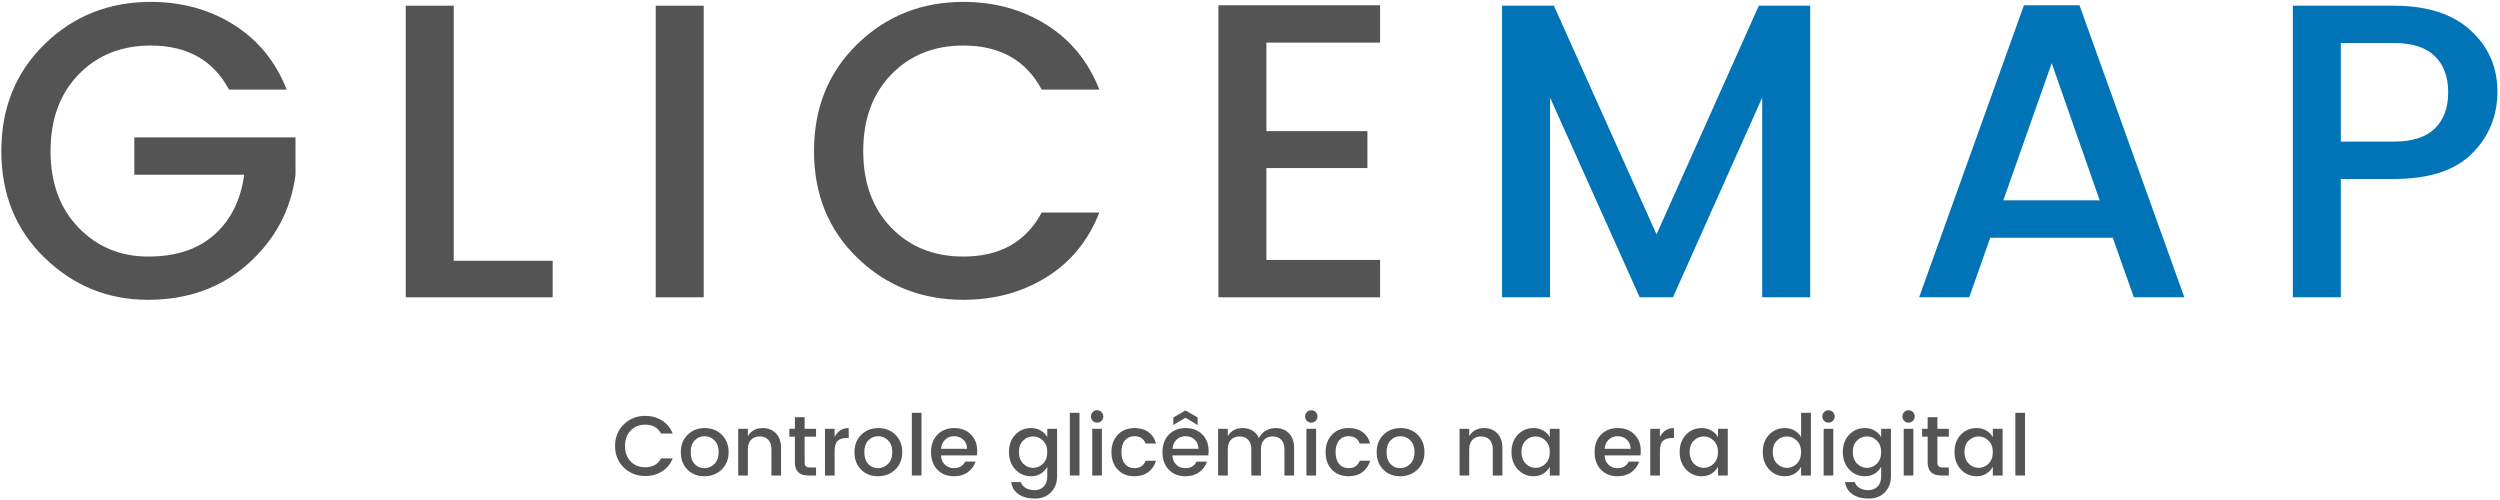 <svg width="215" height="43" viewBox="0 0 215 43" fill="none" xmlns="http://www.w3.org/2000/svg">
<path d="M12.724 25.783C9.287 25.783 6.325 24.58 3.841 22.174C1.356 19.77 0.114 16.709 0.114 12.992C0.114 9.276 1.356 6.209 3.841 3.792C6.325 1.373 9.366 0.163 12.963 0.163C15.64 0.163 18.022 0.819 20.11 2.132C22.197 3.443 23.712 5.301 24.653 7.706H19.696C18.343 5.18 16.099 3.917 12.963 3.917C10.429 3.917 8.359 4.748 6.755 6.409C5.15 8.068 4.347 10.262 4.347 12.992C4.347 15.722 5.15 17.918 6.755 19.576C8.359 21.235 10.357 22.064 12.746 22.064C15.135 22.064 17.034 21.434 18.445 20.173C19.857 18.91 20.707 17.196 20.998 15.029H11.551V11.819H25.413V15.029C25.028 18.037 23.676 20.581 21.358 22.662C19.042 24.743 16.164 25.783 12.724 25.783Z" fill="#545454"/>
<path d="M34.894 0.49H39.02V22.427H47.529V25.566H34.894V0.49Z" fill="#545454"/>
<path d="M56.393 25.566V0.49H60.519V25.566H56.393Z" fill="#545454"/>
<path d="M82.854 25.783C79.256 25.783 76.215 24.58 73.731 22.174C71.246 19.77 70.004 16.709 70.004 12.992C70.004 9.276 71.246 6.209 73.731 3.792C76.215 1.373 79.256 0.163 82.854 0.163C85.53 0.163 87.912 0.819 90 2.132C92.087 3.443 93.602 5.301 94.544 7.706H89.587C88.233 5.18 85.989 3.917 82.854 3.917C80.319 3.917 78.25 4.748 76.645 6.409C75.04 8.068 74.238 10.262 74.238 12.992C74.238 15.722 75.04 17.918 76.645 19.576C78.25 21.235 80.319 22.064 82.854 22.064C85.989 22.064 88.233 20.802 89.587 18.278H94.544C93.602 20.684 92.087 22.536 90 23.835C87.912 25.134 85.53 25.783 82.854 25.783Z" fill="#545454"/>
<path d="M118.685 0.454V3.664H108.91V11.279H117.598V14.453H108.91V22.356H118.685V25.566H104.784V0.454H118.685Z" fill="#545454"/>
<path d="M155.675 0.49V25.566H151.548V8.392L143.874 25.566H141.014L133.304 8.392V25.566H129.178V0.49H133.632L142.462 20.155L151.26 0.49H155.675Z" fill="#0074B7"/>
<path d="M183.508 25.566L181.696 20.443H171.162L169.354 25.566H165.046L174.057 0.454H178.836L187.852 25.566H183.508ZM172.285 17.23H180.573L176.447 5.431L172.285 17.23Z" fill="#0074B7"/>
<path d="M205.872 0.49C208.72 0.49 210.916 1.193 212.459 2.601C214.004 4.007 214.777 5.763 214.777 7.87C214.777 9.974 214.047 11.754 212.588 13.209C211.127 14.665 208.889 15.392 205.872 15.392H201.311V25.566H197.185V0.49H205.872ZM201.311 12.178H205.872C207.442 12.178 208.612 11.807 209.385 11.062C210.157 10.315 210.544 9.276 210.544 7.941C210.544 6.604 210.157 5.564 209.385 4.819C208.612 4.073 207.442 3.7 205.872 3.7H201.311V12.178Z" fill="#0074B7"/>
<path d="M55.491 40.937C54.764 40.937 54.149 40.694 53.648 40.208C53.146 39.722 52.895 39.105 52.895 38.356C52.895 37.605 53.146 36.985 53.648 36.496C54.149 36.008 54.764 35.764 55.491 35.764C56.031 35.764 56.511 35.897 56.932 36.162C57.355 36.425 57.661 36.8 57.852 37.286H56.85C56.576 36.776 56.123 36.521 55.491 36.521C54.978 36.521 54.559 36.69 54.236 37.026C53.913 37.36 53.751 37.804 53.751 38.356C53.751 38.906 53.913 39.349 54.236 39.685C54.559 40.019 54.978 40.186 55.491 40.186C56.123 40.186 56.576 39.932 56.85 39.422H57.852C57.661 39.908 57.355 40.282 56.932 40.545C56.511 40.807 56.031 40.937 55.491 40.937Z" fill="#545454"/>
<path d="M61.437 39.898C61.681 39.655 61.804 39.317 61.804 38.885C61.804 38.452 61.685 38.116 61.448 37.876C61.212 37.634 60.925 37.513 60.588 37.513C60.253 37.513 59.971 37.634 59.743 37.876C59.515 38.116 59.401 38.453 59.401 38.889C59.401 39.322 59.512 39.66 59.736 39.902C59.959 40.142 60.237 40.261 60.571 40.261C60.906 40.261 61.195 40.14 61.437 39.898ZM60.574 40.958C59.987 40.958 59.502 40.769 59.123 40.389C58.742 40.008 58.552 39.507 58.552 38.889C58.552 38.269 58.748 37.767 59.141 37.385C59.533 37.004 60.021 36.813 60.606 36.813C61.191 36.813 61.68 37.004 62.072 37.385C62.464 37.767 62.66 38.267 62.66 38.885C62.66 39.502 62.459 40.002 62.058 40.386C61.656 40.768 61.161 40.958 60.574 40.958Z" fill="#545454"/>
<path d="M64.317 36.877V37.513C64.585 37.047 65.014 36.813 65.604 36.813C66.058 36.813 66.433 36.964 66.728 37.264C67.022 37.566 67.17 37.986 67.17 38.526V40.894H66.343V38.651C66.343 38.291 66.251 38.014 66.071 37.822C65.893 37.63 65.647 37.534 65.333 37.534C65.021 37.534 64.774 37.63 64.591 37.822C64.408 38.014 64.317 38.291 64.317 38.651V40.894H63.486V36.877H64.317Z" fill="#545454"/>
<path d="M70.18 37.556H69.199V39.778C69.199 39.93 69.235 40.039 69.306 40.105C69.378 40.169 69.499 40.201 69.67 40.201H70.18V40.894H69.524C68.748 40.894 68.361 40.522 68.361 39.778V37.556H67.883V36.877H68.361V35.881H69.199V36.877H70.18V37.556Z" fill="#545454"/>
<path d="M71.779 36.877V37.577C72.038 37.068 72.441 36.813 72.988 36.813V37.673H72.774C72.448 37.673 72.201 37.757 72.032 37.922C71.863 38.086 71.779 38.372 71.779 38.779V40.894H70.948V36.877H71.779Z" fill="#545454"/>
<path d="M76.369 39.898C76.613 39.655 76.736 39.317 76.736 38.885C76.736 38.452 76.617 38.116 76.379 37.876C76.144 37.634 75.857 37.513 75.52 37.513C75.185 37.513 74.903 37.634 74.675 37.876C74.447 38.116 74.332 38.453 74.332 38.889C74.332 39.322 74.444 39.66 74.668 39.902C74.891 40.142 75.169 40.261 75.502 40.261C75.838 40.261 76.126 40.14 76.369 39.898ZM75.506 40.958C74.918 40.958 74.434 40.769 74.054 40.389C73.674 40.008 73.484 39.507 73.484 38.889C73.484 38.269 73.68 37.767 74.072 37.385C74.465 37.004 74.953 36.813 75.538 36.813C76.123 36.813 76.611 37.004 77.004 37.385C77.396 37.767 77.592 38.267 77.592 38.885C77.592 39.502 77.391 40.002 76.989 40.386C76.587 40.768 76.092 40.958 75.506 40.958Z" fill="#545454"/>
<path d="M78.418 40.894V35.501H79.249V40.894H78.418Z" fill="#545454"/>
<path d="M82.041 40.958C81.456 40.958 80.98 40.769 80.615 40.393C80.251 40.014 80.069 39.511 80.069 38.885C80.069 38.258 80.253 37.755 80.622 37.378C80.993 37.001 81.471 36.813 82.059 36.813C82.648 36.813 83.125 36.994 83.489 37.357C83.855 37.718 84.038 38.188 84.038 38.772C84.038 38.914 84.028 39.045 84.01 39.166H80.925C80.944 39.503 81.057 39.77 81.264 39.966C81.471 40.163 81.729 40.261 82.041 40.261C82.495 40.261 82.815 40.074 83 39.699H83.899C83.778 40.069 83.555 40.371 83.232 40.606C82.911 40.84 82.514 40.958 82.041 40.958ZM83.168 38.597C83.163 38.269 83.054 38.005 82.84 37.808C82.626 37.612 82.364 37.513 82.055 37.513C81.749 37.513 81.492 37.612 81.285 37.808C81.078 38.005 80.961 38.269 80.932 38.597H83.168Z" fill="#545454"/>
<path d="M88.672 40.958C88.134 40.958 87.682 40.762 87.317 40.371C86.953 39.98 86.771 39.481 86.771 38.871C86.771 38.262 86.951 37.767 87.313 37.385C87.677 37.004 88.13 36.813 88.672 36.813C88.987 36.813 89.266 36.886 89.506 37.03C89.749 37.172 89.935 37.359 90.066 37.591V36.877H90.908V40.958C90.908 41.521 90.733 41.983 90.384 42.341C90.036 42.698 89.572 42.877 88.993 42.877C88.412 42.877 87.942 42.749 87.581 42.493C87.221 42.238 87.017 41.891 86.967 41.456H87.795C87.859 41.663 87.994 41.832 88.201 41.96C88.408 42.09 88.666 42.156 88.979 42.156C89.29 42.156 89.549 42.053 89.756 41.846C89.963 41.642 90.066 41.346 90.066 40.958V40.144C89.931 40.391 89.743 40.588 89.503 40.737C89.265 40.885 88.987 40.958 88.672 40.958ZM89.703 39.87C89.945 39.624 90.066 39.294 90.066 38.882C90.066 38.469 89.945 38.142 89.703 37.901C89.462 37.657 89.177 37.534 88.847 37.534C88.516 37.534 88.23 37.654 87.987 37.894C87.746 38.131 87.627 38.455 87.627 38.867C87.627 39.28 87.746 39.612 87.987 39.863C88.23 40.112 88.516 40.236 88.847 40.236C89.177 40.236 89.462 40.114 89.703 39.87Z" fill="#545454"/>
<path d="M92.005 40.894V35.501H92.836V40.894H92.005Z" fill="#545454"/>
<path d="M94.883 35.817C94.883 35.967 94.831 36.093 94.729 36.194C94.627 36.297 94.501 36.347 94.351 36.347C94.203 36.347 94.079 36.297 93.977 36.194C93.874 36.093 93.823 35.967 93.823 35.817C93.823 35.666 93.874 35.539 93.977 35.437C94.079 35.333 94.203 35.281 94.351 35.281C94.501 35.281 94.627 35.333 94.729 35.437C94.831 35.539 94.883 35.666 94.883 35.817ZM93.934 40.894V36.877H94.765V40.894H93.934Z" fill="#545454"/>
<path d="M97.558 40.958C96.973 40.958 96.497 40.769 96.131 40.393C95.767 40.014 95.585 39.513 95.585 38.889C95.585 38.263 95.768 37.761 96.135 37.382C96.503 37.003 96.977 36.813 97.558 36.813C98.044 36.813 98.447 36.929 98.766 37.161C99.088 37.391 99.303 37.719 99.416 38.146H98.517C98.364 37.725 98.044 37.513 97.558 37.513C97.217 37.513 96.946 37.634 96.744 37.876C96.542 38.116 96.441 38.452 96.441 38.885C96.441 39.317 96.542 39.655 96.744 39.898C96.946 40.14 97.217 40.261 97.558 40.261C98.04 40.261 98.36 40.05 98.517 39.625H99.416C99.299 40.033 99.079 40.357 98.756 40.599C98.435 40.839 98.035 40.958 97.558 40.958Z" fill="#545454"/>
<path d="M101.943 40.958C101.358 40.958 100.882 40.769 100.516 40.393C100.152 40.014 99.971 39.511 99.971 38.885C99.971 38.258 100.154 37.755 100.523 37.378C100.894 37.001 101.373 36.813 101.961 36.813C102.55 36.813 103.027 36.994 103.391 37.357C103.756 37.718 103.94 38.188 103.94 38.772C103.94 38.914 103.93 39.045 103.911 39.166H100.827C100.845 39.503 100.958 39.77 101.165 39.966C101.372 40.163 101.631 40.261 101.943 40.261C102.397 40.261 102.717 40.074 102.902 39.699H103.801C103.679 40.069 103.457 40.371 103.134 40.606C102.813 40.84 102.415 40.958 101.943 40.958ZM103.07 38.597C103.064 38.269 102.956 38.005 102.742 37.808C102.528 37.612 102.265 37.513 101.957 37.513C101.65 37.513 101.394 37.612 101.187 37.808C100.98 38.005 100.862 38.269 100.834 38.597H103.07ZM102.998 36.55L101.95 35.924L100.905 36.55V35.903L101.95 35.298L102.998 35.903V36.55Z" fill="#545454"/>
<path d="M105.589 36.877V37.513C105.858 37.047 106.286 36.813 106.877 36.813C107.188 36.813 107.465 36.887 107.708 37.033C107.952 37.178 108.139 37.389 108.267 37.666C108.407 37.398 108.603 37.19 108.852 37.04C109.104 36.889 109.389 36.813 109.708 36.813C110.169 36.813 110.548 36.962 110.846 37.261C111.143 37.559 111.292 37.981 111.292 38.526V40.894H110.461V38.651C110.461 38.291 110.37 38.014 110.19 37.822C110.009 37.63 109.763 37.534 109.451 37.534C109.139 37.534 108.893 37.63 108.713 37.822C108.532 38.014 108.442 38.291 108.442 38.651V40.894H107.615V38.651C107.615 38.291 107.524 38.014 107.344 37.822C107.165 37.63 106.919 37.534 106.606 37.534C106.294 37.534 106.047 37.63 105.864 37.822C105.68 38.014 105.589 38.291 105.589 38.651V40.894H104.758V36.877H105.589Z" fill="#545454"/>
<path d="M113.301 35.817C113.301 35.967 113.249 36.093 113.147 36.194C113.045 36.297 112.919 36.347 112.769 36.347C112.621 36.347 112.496 36.297 112.395 36.194C112.292 36.093 112.241 35.967 112.241 35.817C112.241 35.666 112.292 35.539 112.395 35.437C112.496 35.333 112.621 35.281 112.769 35.281C112.919 35.281 113.045 35.333 113.147 35.437C113.249 35.539 113.301 35.666 113.301 35.817ZM112.352 40.894V36.877H113.183V40.894H112.352Z" fill="#545454"/>
<path d="M115.975 40.958C115.391 40.958 114.915 40.769 114.549 40.393C114.185 40.014 114.003 39.513 114.003 38.889C114.003 38.263 114.186 37.761 114.553 37.382C114.921 37.003 115.395 36.813 115.975 36.813C116.462 36.813 116.865 36.929 117.184 37.161C117.505 37.391 117.721 37.719 117.834 38.146H116.935C116.782 37.725 116.462 37.513 115.975 37.513C115.635 37.513 115.364 37.634 115.162 37.876C114.96 38.116 114.859 38.452 114.859 38.885C114.859 39.317 114.96 39.655 115.162 39.898C115.364 40.14 115.635 40.261 115.975 40.261C116.458 40.261 116.778 40.05 116.935 39.625H117.834C117.717 40.033 117.496 40.357 117.174 40.599C116.853 40.839 116.453 40.958 115.975 40.958Z" fill="#545454"/>
<path d="M121.281 39.898C121.525 39.655 121.648 39.317 121.648 38.885C121.648 38.452 121.529 38.116 121.292 37.876C121.056 37.634 120.769 37.513 120.432 37.513C120.097 37.513 119.815 37.634 119.587 37.876C119.359 38.116 119.245 38.453 119.245 38.889C119.245 39.322 119.356 39.66 119.58 39.902C119.803 40.142 120.081 40.261 120.414 40.261C120.749 40.261 121.038 40.14 121.281 39.898ZM120.418 40.958C119.83 40.958 119.346 40.769 118.966 40.389C118.586 40.008 118.396 39.507 118.396 38.889C118.396 38.269 118.592 37.767 118.984 37.385C119.376 37.004 119.865 36.813 120.45 36.813C121.035 36.813 121.523 37.004 121.916 37.385C122.308 37.767 122.504 38.267 122.504 38.885C122.504 39.502 122.303 40.002 121.901 40.386C121.499 40.768 121.004 40.958 120.418 40.958Z" fill="#545454"/>
<path d="M126.353 36.877V37.513C126.622 37.047 127.05 36.813 127.641 36.813C128.094 36.813 128.469 36.964 128.764 37.264C129.058 37.566 129.206 37.986 129.206 38.526V40.894H128.379V38.651C128.379 38.291 128.288 38.014 128.108 37.822C127.929 37.63 127.683 37.534 127.37 37.534C127.058 37.534 126.811 37.63 126.628 37.822C126.444 38.014 126.353 38.291 126.353 38.651V40.894H125.522V36.877H126.353Z" fill="#545454"/>
<path d="M132.919 39.87C133.162 39.624 133.283 39.294 133.283 38.882C133.283 38.469 133.162 38.142 132.919 37.901C132.678 37.657 132.393 37.534 132.063 37.534C131.732 37.534 131.446 37.654 131.204 37.894C130.963 38.131 130.844 38.455 130.844 38.867C130.844 39.28 130.963 39.612 131.204 39.863C131.446 40.112 131.732 40.236 132.063 40.236C132.393 40.236 132.678 40.114 132.919 39.87ZM131.888 40.958C131.351 40.958 130.899 40.762 130.533 40.371C130.169 39.98 129.988 39.481 129.988 38.871C129.988 38.262 130.168 37.767 130.53 37.385C130.893 37.004 131.346 36.813 131.888 36.813C132.204 36.813 132.482 36.886 132.723 37.03C132.965 37.172 133.152 37.359 133.283 37.591V36.877H134.124V40.894H133.283V40.144C133.147 40.391 132.959 40.588 132.719 40.737C132.481 40.885 132.204 40.958 131.888 40.958Z" fill="#545454"/>
<path d="M139.108 40.958C138.523 40.958 138.047 40.769 137.681 40.393C137.317 40.014 137.135 39.511 137.135 38.885C137.135 38.258 137.319 37.755 137.688 37.378C138.059 37.001 138.538 36.813 139.125 36.813C139.715 36.813 140.192 36.994 140.556 37.357C140.921 37.718 141.105 38.188 141.105 38.772C141.105 38.914 141.095 39.045 141.076 39.166H137.991C138.01 39.503 138.123 39.77 138.33 39.966C138.537 40.163 138.796 40.261 139.108 40.261C139.561 40.261 139.882 40.074 140.067 39.699H140.966C140.844 40.069 140.621 40.371 140.299 40.606C139.978 40.84 139.58 40.958 139.108 40.958ZM140.235 38.597C140.229 38.269 140.12 38.005 139.906 37.808C139.692 37.612 139.43 37.513 139.122 37.513C138.815 37.513 138.558 37.612 138.352 37.808C138.145 38.005 138.027 38.269 137.999 38.597H140.235Z" fill="#545454"/>
<path d="M142.754 36.877V37.577C143.013 37.068 143.415 36.813 143.963 36.813V37.673H143.749C143.423 37.673 143.176 37.757 143.007 37.922C142.838 38.086 142.754 38.372 142.754 38.779V40.894H141.923V36.877H142.754Z" fill="#545454"/>
<path d="M147.383 39.87C147.625 39.624 147.747 39.294 147.747 38.882C147.747 38.469 147.625 38.142 147.383 37.901C147.142 37.657 146.857 37.534 146.527 37.534C146.196 37.534 145.91 37.654 145.668 37.894C145.427 38.131 145.307 38.455 145.307 38.867C145.307 39.28 145.427 39.612 145.668 39.863C145.91 40.112 146.196 40.236 146.527 40.236C146.857 40.236 147.142 40.114 147.383 39.87ZM146.352 40.958C145.815 40.958 145.363 40.762 144.997 40.371C144.633 39.98 144.451 39.481 144.451 38.871C144.451 38.262 144.632 37.767 144.994 37.385C145.357 37.004 145.81 36.813 146.352 36.813C146.668 36.813 146.946 36.886 147.187 37.03C147.429 37.172 147.616 37.359 147.747 37.591V36.877H148.588V40.894H147.747V40.144C147.611 40.391 147.423 40.588 147.183 40.737C146.945 40.885 146.668 40.958 146.352 40.958Z" fill="#545454"/>
<path d="M154.531 39.87C154.773 39.624 154.895 39.294 154.895 38.882C154.895 38.469 154.773 38.142 154.531 37.901C154.29 37.657 154.005 37.534 153.675 37.534C153.344 37.534 153.058 37.654 152.815 37.894C152.575 38.131 152.455 38.455 152.455 38.867C152.455 39.28 152.575 39.612 152.815 39.863C153.058 40.112 153.344 40.236 153.675 40.236C154.005 40.236 154.29 40.114 154.531 39.87ZM153.5 40.958C152.963 40.958 152.511 40.762 152.145 40.371C151.781 39.98 151.599 39.481 151.599 38.871C151.599 38.262 151.779 37.767 152.141 37.385C152.505 37.004 152.958 36.813 153.5 36.813C153.816 36.813 154.094 36.886 154.335 37.03C154.577 37.172 154.764 37.359 154.895 37.591V35.501H155.736V40.894H154.895V40.144C154.759 40.391 154.571 40.588 154.331 40.737C154.093 40.885 153.816 40.958 153.5 40.958Z" fill="#545454"/>
<path d="M157.782 35.817C157.782 35.967 157.73 36.093 157.628 36.194C157.526 36.297 157.4 36.347 157.25 36.347C157.102 36.347 156.977 36.297 156.876 36.194C156.773 36.093 156.722 35.967 156.722 35.817C156.722 35.666 156.773 35.539 156.876 35.437C156.977 35.333 157.102 35.281 157.25 35.281C157.4 35.281 157.526 35.333 157.628 35.437C157.73 35.539 157.782 35.666 157.782 35.817ZM156.833 40.894V36.877H157.664V40.894H156.833Z" fill="#545454"/>
<path d="M160.385 40.958C159.847 40.958 159.395 40.762 159.03 40.371C158.666 39.98 158.484 39.481 158.484 38.871C158.484 38.262 158.664 37.767 159.026 37.385C159.39 37.004 159.843 36.813 160.385 36.813C160.701 36.813 160.979 36.886 161.219 37.03C161.462 37.172 161.648 37.359 161.779 37.591V36.877H162.621V40.958C162.621 41.521 162.446 41.983 162.097 42.341C161.749 42.698 161.285 42.877 160.706 42.877C160.126 42.877 159.655 42.749 159.294 42.493C158.934 42.238 158.73 41.891 158.68 41.456H159.508C159.572 41.663 159.707 41.832 159.914 41.96C160.121 42.09 160.38 42.156 160.692 42.156C161.003 42.156 161.262 42.053 161.469 41.846C161.676 41.642 161.779 41.346 161.779 40.958V40.144C161.644 40.391 161.456 40.588 161.216 40.737C160.978 40.885 160.701 40.958 160.385 40.958ZM161.416 39.87C161.658 39.624 161.779 39.294 161.779 38.882C161.779 38.469 161.658 38.142 161.416 37.901C161.175 37.657 160.89 37.534 160.56 37.534C160.229 37.534 159.943 37.654 159.7 37.894C159.46 38.131 159.34 38.455 159.34 38.867C159.34 39.28 159.46 39.612 159.7 39.863C159.943 40.112 160.229 40.236 160.56 40.236C160.89 40.236 161.175 40.114 161.416 39.87Z" fill="#545454"/>
<path d="M164.666 35.817C164.666 35.967 164.615 36.093 164.513 36.194C164.41 36.297 164.285 36.347 164.135 36.347C163.987 36.347 163.862 36.297 163.76 36.194C163.658 36.093 163.607 35.967 163.607 35.817C163.607 35.666 163.658 35.539 163.76 35.437C163.862 35.333 163.987 35.281 164.135 35.281C164.285 35.281 164.41 35.333 164.513 35.437C164.615 35.539 164.666 35.666 164.666 35.817ZM163.718 40.894V36.877H164.549V40.894H163.718Z" fill="#545454"/>
<path d="M167.598 37.556H166.617V39.778C166.617 39.93 166.653 40.039 166.724 40.105C166.795 40.169 166.917 40.201 167.088 40.201H167.598V40.894H166.942C166.166 40.894 165.779 40.522 165.779 39.778V37.556H165.301V36.877H165.779V35.881H166.617V36.877H167.598V37.556Z" fill="#545454"/>
<path d="M171.019 39.87C171.262 39.624 171.383 39.294 171.383 38.882C171.383 38.469 171.262 38.142 171.019 37.901C170.779 37.657 170.493 37.534 170.163 37.534C169.833 37.534 169.546 37.654 169.304 37.894C169.063 38.131 168.944 38.455 168.944 38.867C168.944 39.28 169.063 39.612 169.304 39.863C169.546 40.112 169.833 40.236 170.163 40.236C170.493 40.236 170.779 40.114 171.019 39.87ZM169.989 40.958C169.451 40.958 168.999 40.762 168.634 40.371C168.27 39.98 168.088 39.481 168.088 38.871C168.088 38.262 168.268 37.767 168.63 37.385C168.994 37.004 169.447 36.813 169.989 36.813C170.304 36.813 170.582 36.886 170.823 37.03C171.066 37.172 171.252 37.359 171.383 37.591V36.877H172.225V40.894H171.383V40.144C171.248 40.391 171.059 40.588 170.82 40.737C170.582 40.885 170.304 40.958 169.989 40.958Z" fill="#545454"/>
<path d="M173.321 40.894V35.501H174.152V40.894H173.321Z" fill="#545454"/>
</svg>
